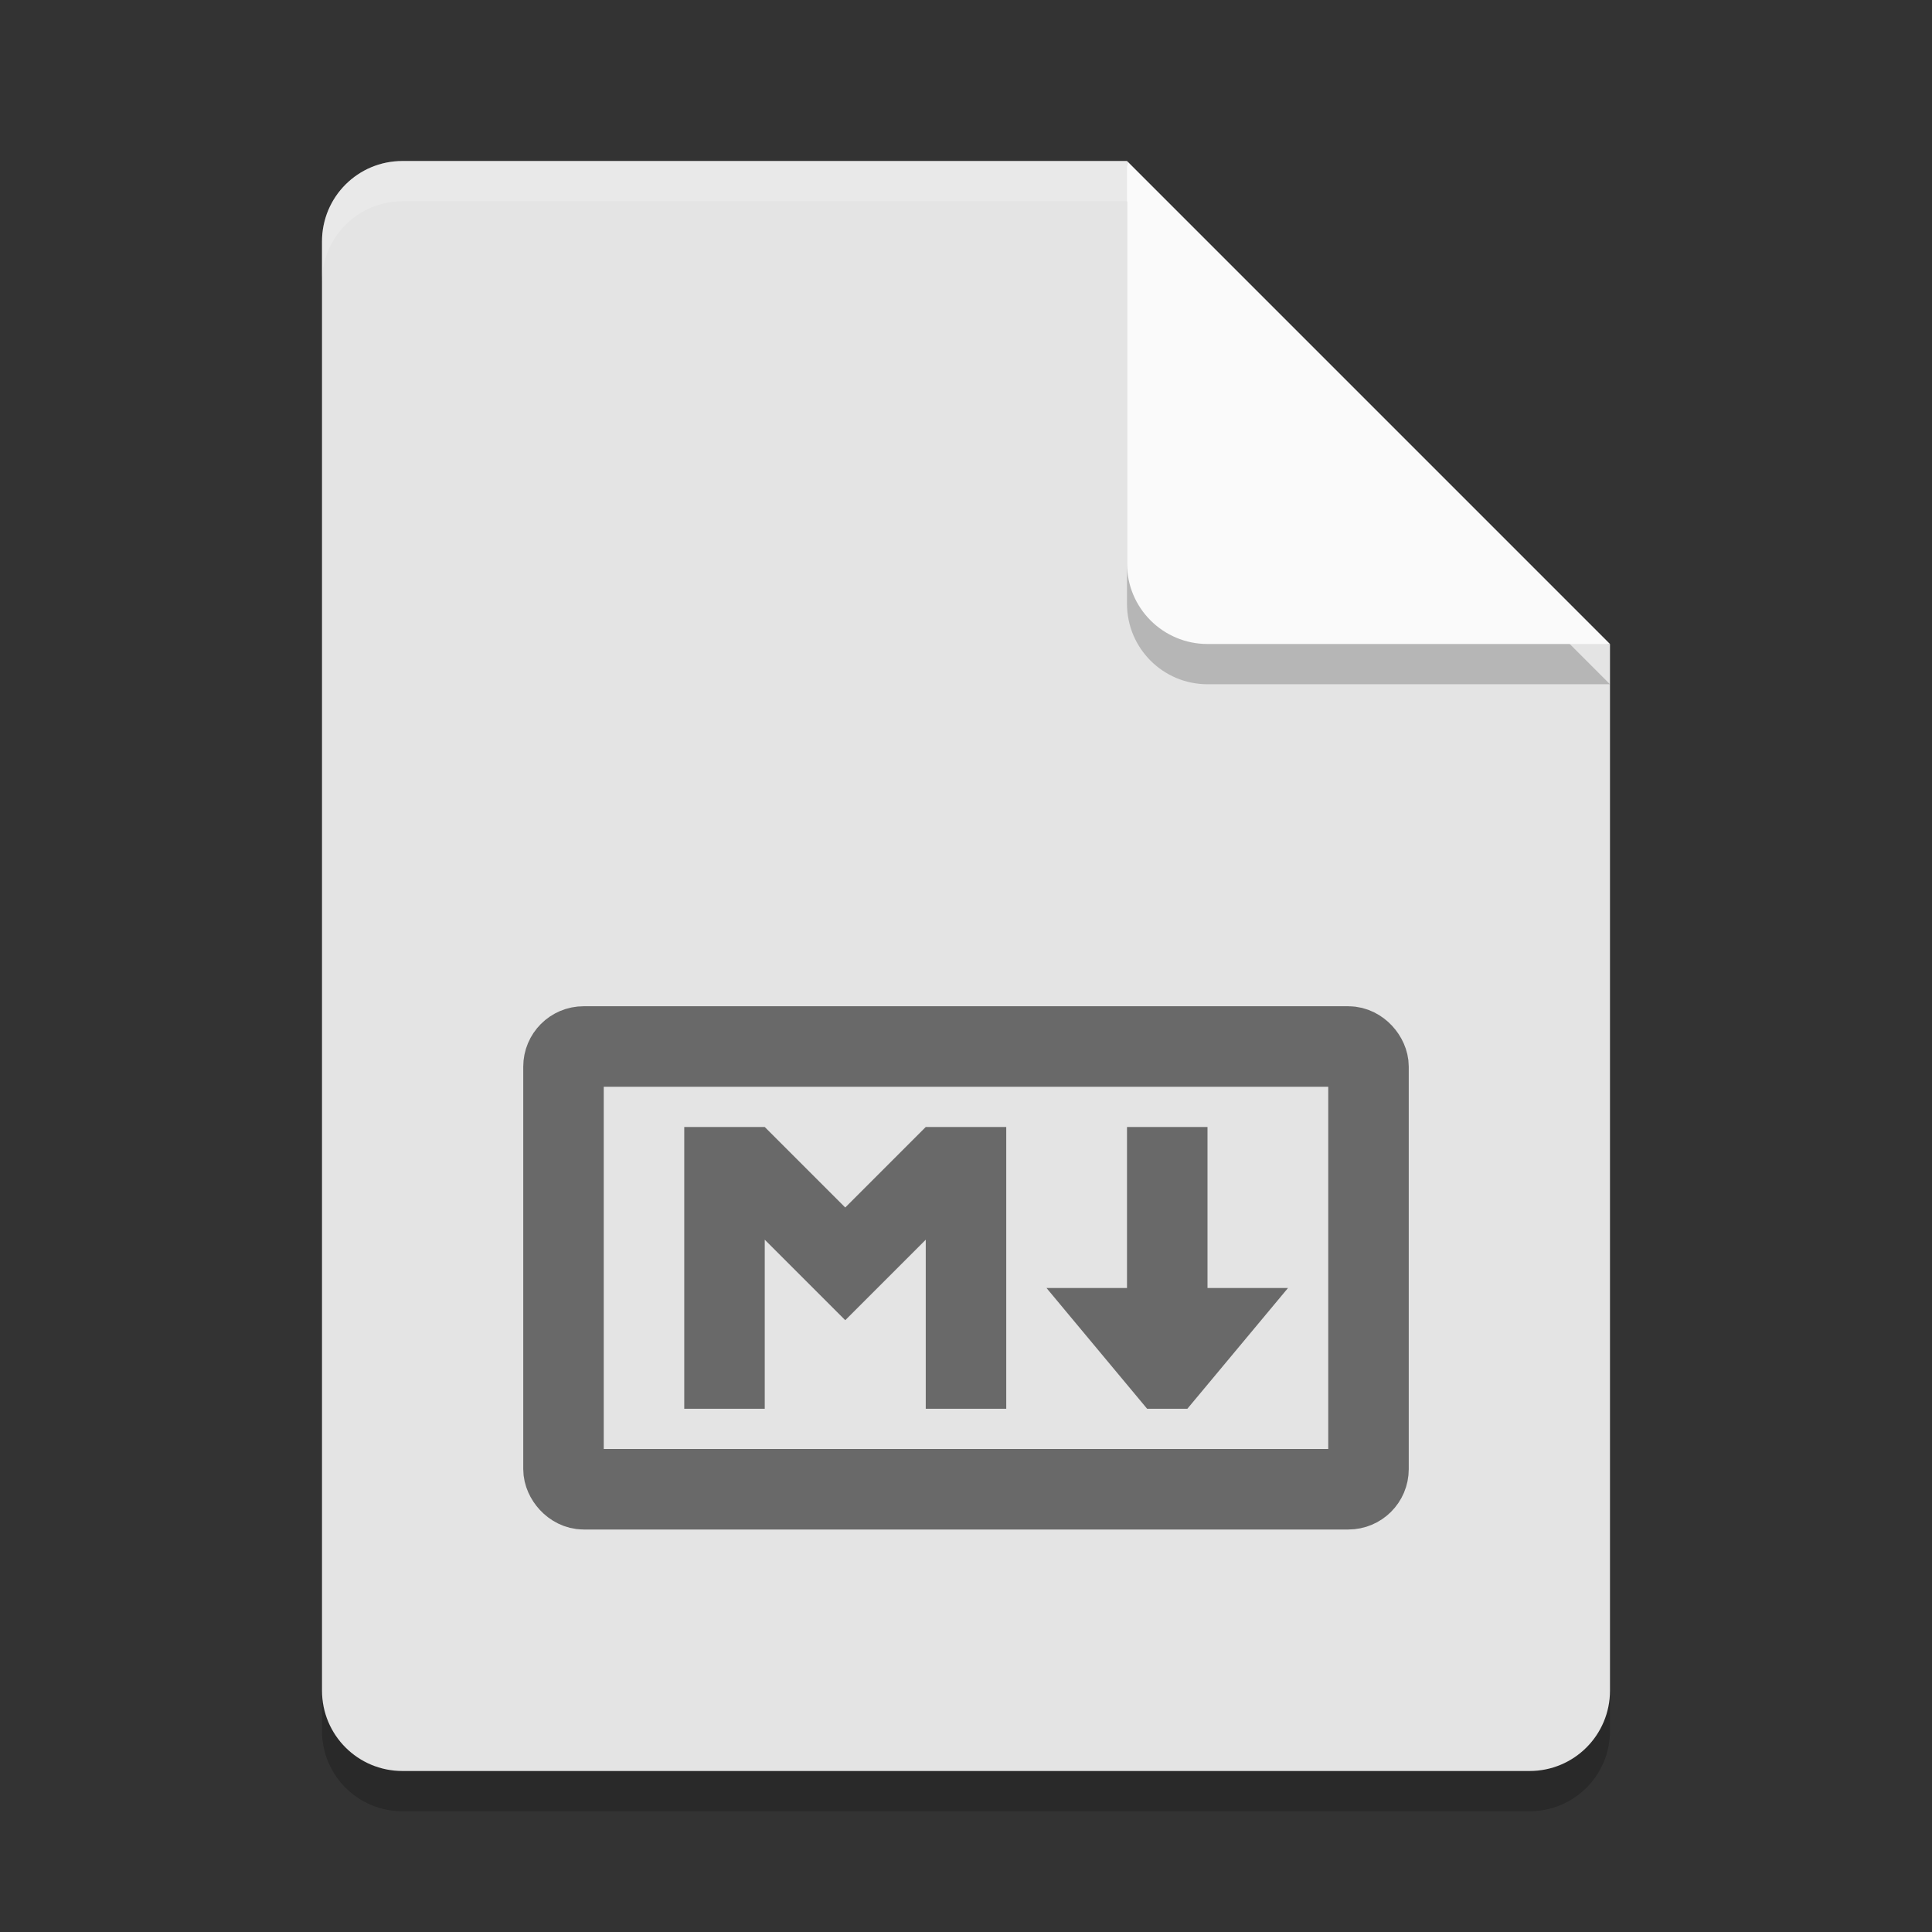 <svg xmlns="http://www.w3.org/2000/svg" width="48" height="48" version="1.1">
 <rect width="100%" height="100%" fill="#333333" stroke="none"/>
 <path style="opacity:0.2" d="M 10,5 C 8.892,5 8,5.892 8,7 v 36 c 0,1.108 0.892,2 2,2 h 28 c 1.108,0 2,-0.892 2,-2 V 17 L 29,16 28,5 Z"/>
 <path fill="#e4e4e4" d="m10 4c-1.108 0-2 0.892-2 2v36c0 1.108 0.892 2 2 2h28c1.108 0 2-0.892 2-2v-26l-11-1-1-11z"/>
 <path style="fill:#ffffff;opacity:0.2" d="M 10 4 C 8.892 4 8 4.892 8 6 L 8 7 C 8 5.892 8.892 5 10 5 L 28 5 L 28 4 L 10 4 z"/>
 <path style="opacity:0.2" d="m 28,5 v 10 c 0,1.105 0.895,2 2,2 h 10 z"/>
 <path fill="#fafafa" d="m28 4v10c0 1.105 0.895 2 2 2h10l-12-12z"/>
 <path style="fill:#696969" d="M 17,35 H 19 V 30.8 L 21,32.8 23,30.8 V 35 H 25 V 28 H 23 L 21,30 19,28 H 17"/>
 <path style="fill:#696969" d="M 28,28 V 32 H 26 L 28.5,35 H 29.5 L 32,32 H 30 V 28 Z"/>
 <rect style="fill:none;stroke:#696969;stroke-width:2;stroke-linecap:round" width="20" height="11" x="14" y="26" rx=".5" ry=".5"/>
</svg>
